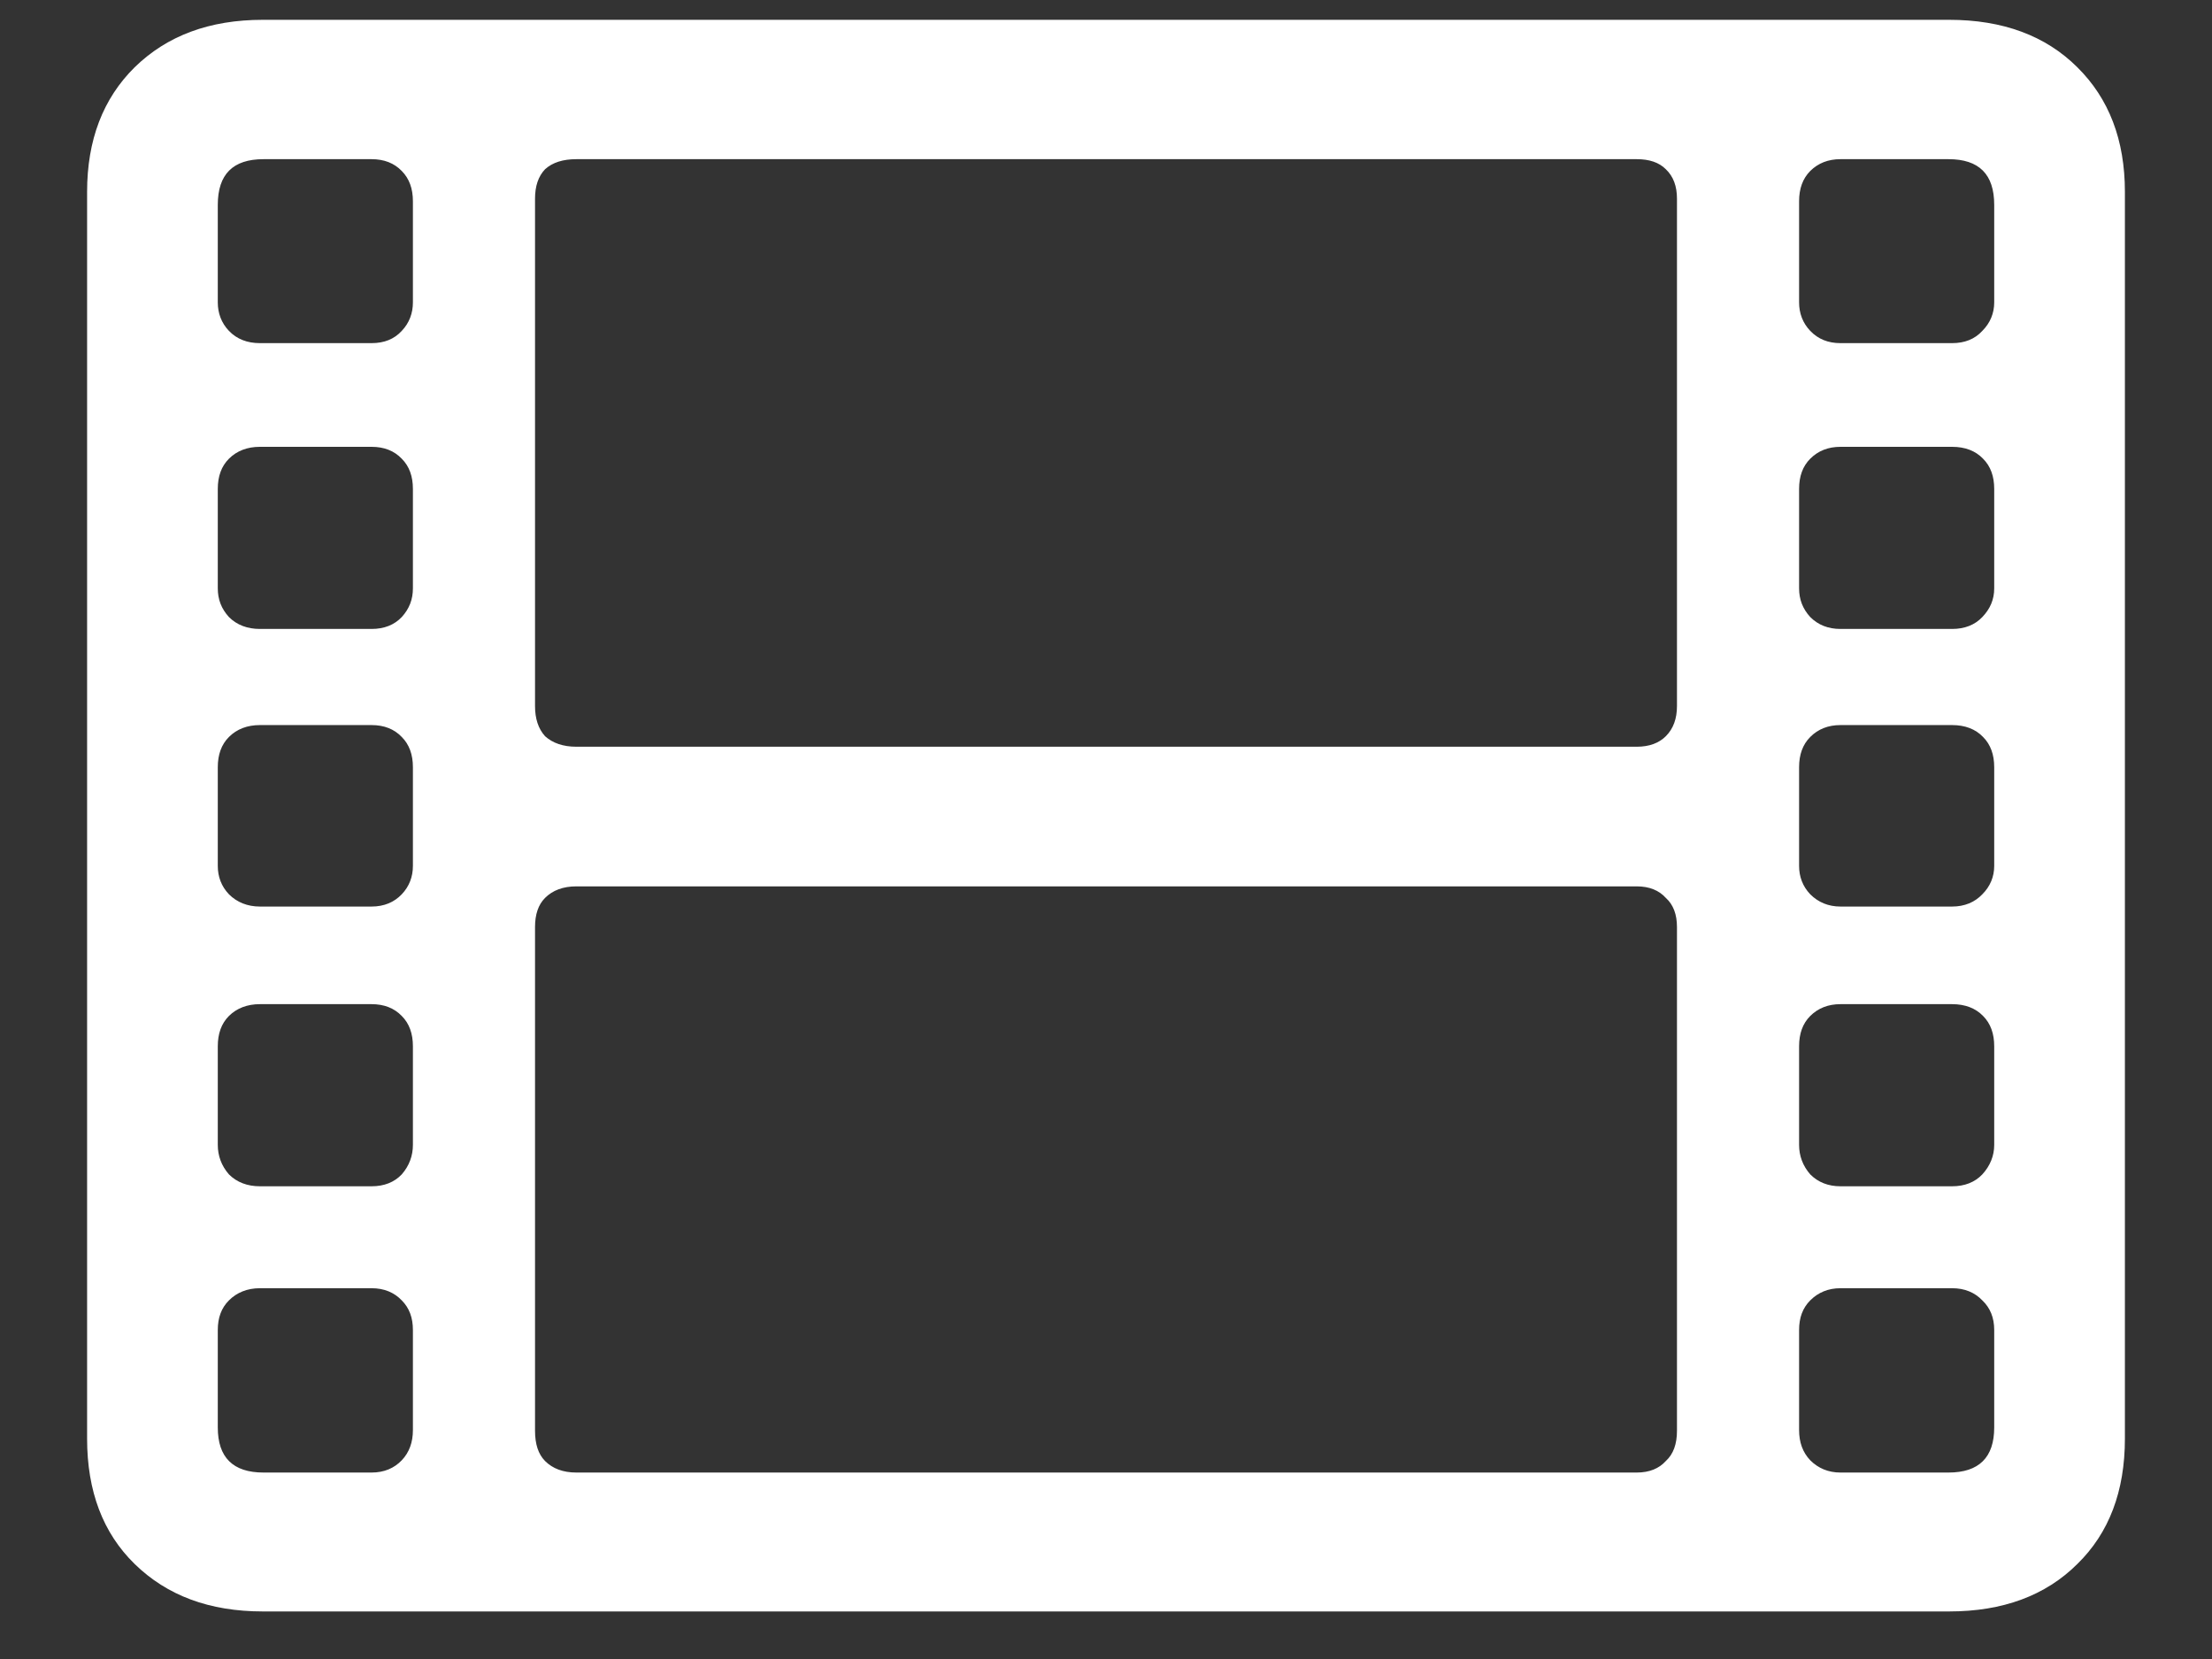 <?xml version="1.0" encoding="UTF-8"?>
<svg xmlns="http://www.w3.org/2000/svg" xmlns:xlink="http://www.w3.org/1999/xlink" width="24" height="18" viewBox="0 0 24 18" version="1.1">
<rect x="0" y="0" width="24" height="18" fill="#333333" stroke="none"/>
<g id="surface1">
<path style=" stroke:none;fill-rule:nonzero;fill:rgb(100%,100%,100%);fill-opacity:1;" d="M 2.852 17.484 L 21.148 17.484 C 21.73 17.484 22.195 17.312 22.539 16.969 C 22.883 16.633 23.055 16.18 23.055 15.609 L 23.055 2.082 C 23.055 1.52 22.883 1.07 22.539 0.73 C 22.195 0.387 21.73 0.215 21.148 0.215 L 2.852 0.215 C 2.273 0.215 1.812 0.387 1.461 0.73 C 1.117 1.07 0.945 1.52 0.945 2.082 L 0.945 15.609 C 0.945 16.18 1.117 16.633 1.461 16.969 C 1.812 17.312 2.273 17.484 2.852 17.484 Z M 2.859 15.977 C 2.527 15.977 2.363 15.812 2.363 15.488 L 2.363 14.43 C 2.363 14.297 2.402 14.191 2.484 14.109 C 2.57 14.023 2.684 13.977 2.82 13.977 L 4.031 13.977 C 4.168 13.977 4.277 14.023 4.359 14.109 C 4.441 14.191 4.48 14.297 4.48 14.43 L 4.48 15.516 C 4.48 15.648 4.441 15.758 4.359 15.844 C 4.277 15.93 4.168 15.977 4.031 15.977 Z M 2.82 12.871 C 2.684 12.871 2.57 12.828 2.484 12.742 C 2.402 12.648 2.363 12.539 2.363 12.422 L 2.363 11.352 C 2.363 11.215 2.402 11.105 2.484 11.023 C 2.57 10.938 2.684 10.895 2.82 10.895 L 4.031 10.895 C 4.168 10.895 4.277 10.938 4.359 11.023 C 4.441 11.105 4.48 11.215 4.48 11.352 L 4.48 12.422 C 4.48 12.539 4.441 12.648 4.359 12.742 C 4.277 12.828 4.168 12.871 4.031 12.871 Z M 2.82 9.836 C 2.684 9.836 2.57 9.789 2.484 9.703 C 2.402 9.617 2.363 9.512 2.363 9.395 L 2.363 8.324 C 2.363 8.188 2.402 8.078 2.484 7.996 C 2.57 7.91 2.684 7.867 2.82 7.867 L 4.031 7.867 C 4.168 7.867 4.277 7.91 4.359 7.996 C 4.441 8.078 4.48 8.188 4.48 8.324 L 4.48 9.395 C 4.48 9.512 4.441 9.617 4.359 9.703 C 4.277 9.789 4.168 9.836 4.031 9.836 Z M 2.82 6.824 C 2.684 6.824 2.57 6.781 2.484 6.695 C 2.402 6.605 2.363 6.504 2.363 6.383 L 2.363 5.305 C 2.363 5.168 2.402 5.059 2.484 4.977 C 2.57 4.891 2.684 4.848 2.82 4.848 L 4.031 4.848 C 4.168 4.848 4.277 4.891 4.359 4.977 C 4.441 5.059 4.48 5.168 4.48 5.305 L 4.48 6.383 C 4.48 6.504 4.441 6.605 4.359 6.695 C 4.277 6.781 4.168 6.824 4.031 6.824 Z M 2.82 3.723 C 2.684 3.723 2.57 3.68 2.484 3.59 C 2.402 3.504 2.363 3.398 2.363 3.281 L 2.363 2.223 C 2.363 1.891 2.527 1.727 2.859 1.727 L 4.031 1.727 C 4.168 1.727 4.277 1.77 4.359 1.855 C 4.441 1.938 4.48 2.047 4.48 2.184 L 4.48 3.281 C 4.48 3.398 4.441 3.504 4.359 3.59 C 4.277 3.68 4.168 3.723 4.031 3.723 Z M 6.254 15.977 C 6.109 15.977 5.996 15.934 5.914 15.852 C 5.84 15.777 5.805 15.668 5.805 15.523 L 5.805 10.059 C 5.805 9.922 5.84 9.816 5.914 9.742 C 5.996 9.66 6.109 9.617 6.254 9.617 L 17.758 9.617 C 17.895 9.617 18 9.66 18.074 9.742 C 18.156 9.816 18.195 9.922 18.195 10.059 L 18.195 15.523 C 18.195 15.668 18.156 15.777 18.074 15.852 C 18 15.934 17.895 15.977 17.758 15.977 Z M 6.254 8.102 C 6.109 8.102 5.996 8.062 5.914 7.988 C 5.84 7.906 5.805 7.797 5.805 7.66 L 5.805 2.156 C 5.805 2.02 5.84 1.914 5.914 1.836 C 5.996 1.762 6.109 1.727 6.254 1.727 L 17.758 1.727 C 17.895 1.727 18 1.762 18.074 1.836 C 18.156 1.914 18.195 2.02 18.195 2.156 L 18.195 7.66 C 18.195 7.797 18.156 7.906 18.074 7.988 C 18 8.062 17.895 8.102 17.758 8.102 Z M 19.969 15.977 C 19.836 15.977 19.727 15.93 19.641 15.844 C 19.559 15.758 19.52 15.648 19.52 15.516 L 19.52 14.43 C 19.52 14.297 19.559 14.191 19.641 14.109 C 19.727 14.023 19.836 13.977 19.969 13.977 L 21.18 13.977 C 21.316 13.977 21.426 14.023 21.508 14.109 C 21.594 14.191 21.637 14.297 21.637 14.43 L 21.637 15.488 C 21.637 15.812 21.473 15.977 21.141 15.977 Z M 19.969 12.871 C 19.836 12.871 19.727 12.828 19.641 12.742 C 19.559 12.648 19.52 12.539 19.52 12.422 L 19.52 11.352 C 19.52 11.215 19.559 11.105 19.641 11.023 C 19.727 10.938 19.836 10.895 19.969 10.895 L 21.18 10.895 C 21.32 10.895 21.434 10.938 21.516 11.023 C 21.598 11.105 21.637 11.215 21.637 11.352 L 21.637 12.422 C 21.637 12.539 21.594 12.648 21.508 12.742 C 21.426 12.828 21.316 12.871 21.18 12.871 Z M 19.969 9.836 C 19.836 9.836 19.727 9.789 19.641 9.703 C 19.559 9.617 19.52 9.512 19.52 9.395 L 19.52 8.324 C 19.52 8.188 19.559 8.078 19.641 7.996 C 19.727 7.91 19.836 7.867 19.969 7.867 L 21.18 7.867 C 21.32 7.867 21.434 7.91 21.516 7.996 C 21.598 8.078 21.637 8.188 21.637 8.324 L 21.637 9.395 C 21.637 9.512 21.594 9.617 21.508 9.703 C 21.426 9.789 21.316 9.836 21.18 9.836 Z M 19.969 6.824 C 19.836 6.824 19.727 6.781 19.641 6.695 C 19.559 6.605 19.52 6.504 19.52 6.383 L 19.52 5.305 C 19.52 5.168 19.559 5.059 19.641 4.977 C 19.727 4.891 19.836 4.848 19.969 4.848 L 21.18 4.848 C 21.32 4.848 21.434 4.891 21.516 4.977 C 21.598 5.059 21.637 5.168 21.637 5.305 L 21.637 6.383 C 21.637 6.504 21.594 6.605 21.508 6.695 C 21.426 6.781 21.316 6.824 21.18 6.824 Z M 19.969 3.723 C 19.836 3.723 19.727 3.68 19.641 3.59 C 19.559 3.504 19.52 3.398 19.52 3.281 L 19.52 2.184 C 19.52 2.047 19.559 1.938 19.641 1.855 C 19.727 1.77 19.836 1.727 19.969 1.727 L 21.141 1.727 C 21.473 1.727 21.637 1.891 21.637 2.223 L 21.637 3.281 C 21.637 3.398 21.594 3.504 21.508 3.59 C 21.426 3.68 21.316 3.723 21.18 3.723 Z M 19.969 3.723 "/>
</g>
</svg>
